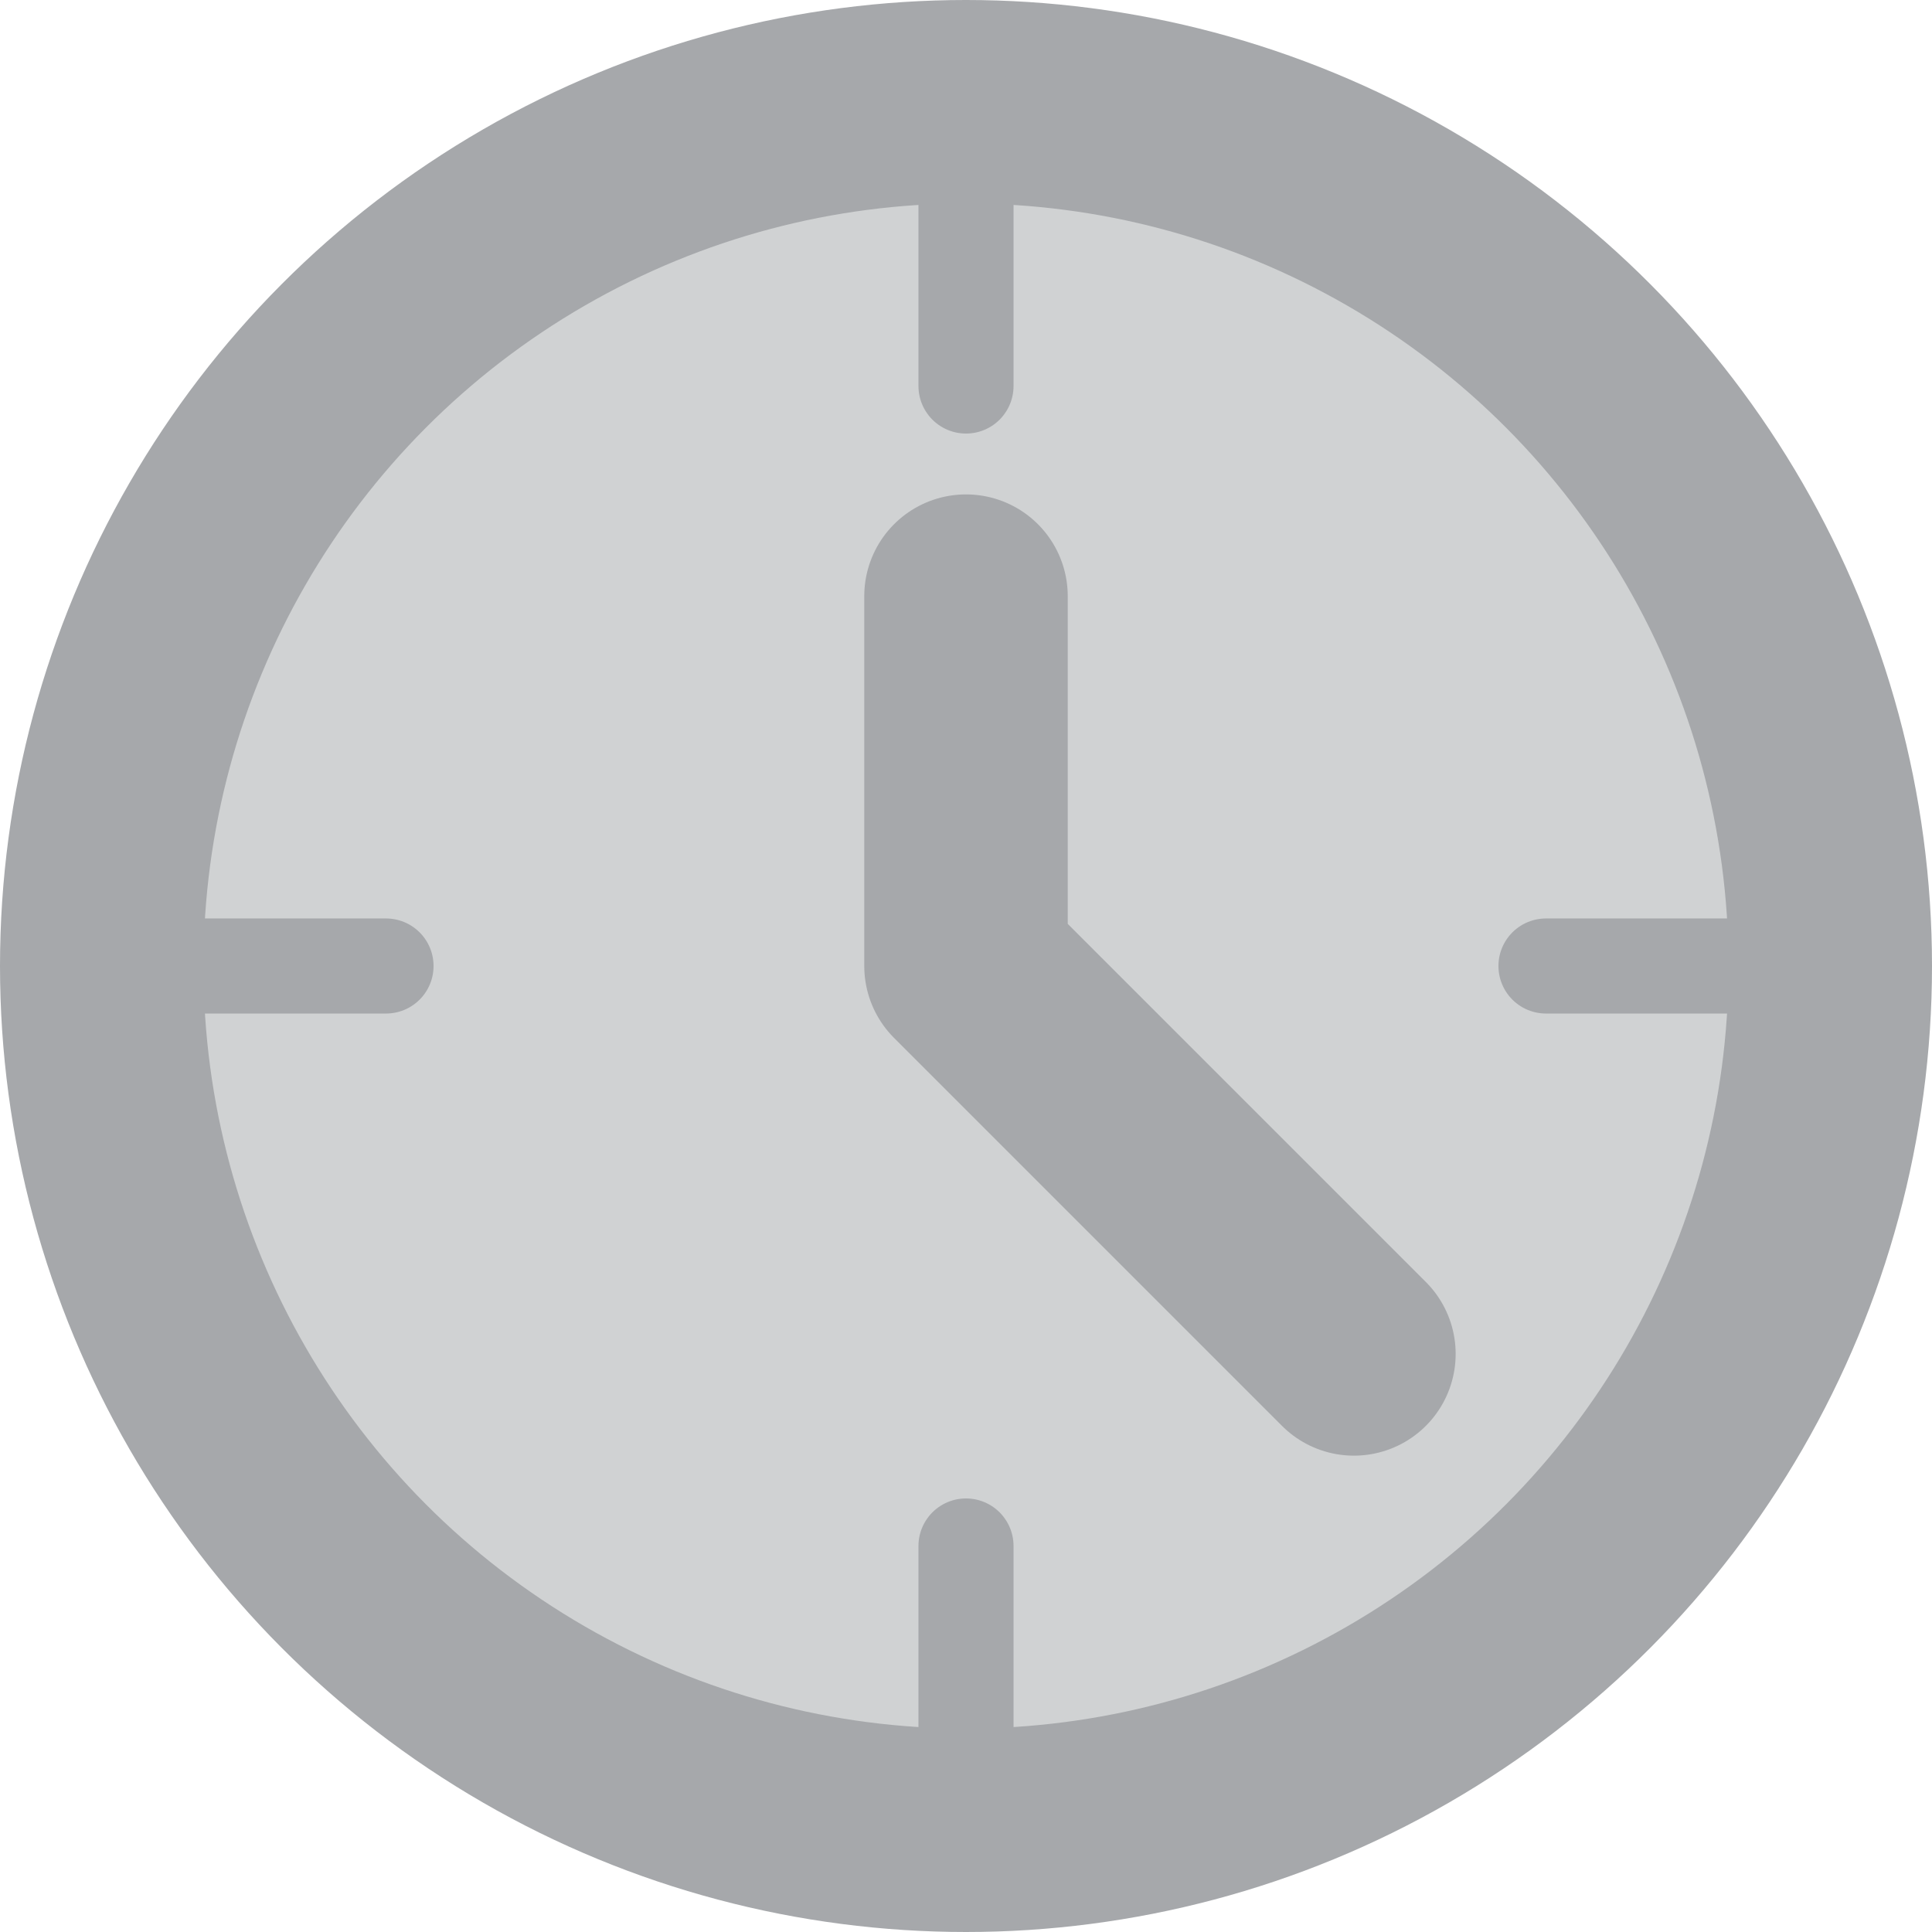<?xml version="1.0" encoding="utf-8"?>
<!-- Generator: Adobe Illustrator 23.0.0, SVG Export Plug-In . SVG Version: 6.00 Build 0)  -->
<svg version="1.1" id="Layer_1" xmlns="http://www.w3.org/2000/svg" xmlns:xlink="http://www.w3.org/1999/xlink" x="0px" y="0px"
	 viewBox="0 0 20.32 20.32" style="enable-background:new 0 0 20.32 20.32;" xml:space="preserve">
<style type="text/css">
	.st0{fill:#FFFFFF;stroke:#BE202E;stroke-width:5;stroke-miterlimit:10;}
	.st1{fill:#37B34A;stroke:#37B34A;stroke-width:5;stroke-miterlimit:10;}
	.st2{fill:#D0D2D3;}
	.st3{fill:#A6A8AB;}
	.st4{fill:#231F20;stroke:#231F20;stroke-width:2;stroke-linecap:round;stroke-linejoin:round;stroke-miterlimit:10;}
	.st5{fill:#D0D2D3;stroke:#A6A8AB;stroke-width:2.14;stroke-linecap:round;stroke-linejoin:round;stroke-miterlimit:10;}
	.st6{fill:#F8EC30;}
	.st7{fill:#00A54F;}
	.st8{fill:#EB2027;}
	.st9{opacity:0.4;}
	.st10{fill:#59595B;}
	.st11{fill:#009347;}
	.st12{fill:#006938;}
	.st13{fill:none;stroke:#FFFFFF;stroke-width:5;stroke-miterlimit:10;}
	.st14{clip-path:url(#SVGID_2_);fill:none;stroke:#37B34A;stroke-width:4;stroke-miterlimit:10;}
	.st15{clip-path:url(#SVGID_4_);fill:none;stroke:#EF4036;stroke-width:4;stroke-miterlimit:10;}
	.st16{clip-path:url(#SVGID_6_);fill:none;stroke:#FAAF41;stroke-width:4;stroke-miterlimit:10;}
	.st17{fill:#414142;}
	.st18{fill:#FFFFFF;}
	.st19{fill:none;stroke:#231F20;stroke-miterlimit:10;}
	.st20{clip-path:url(#SVGID_8_);fill:none;stroke:#231F20;stroke-width:20;stroke-miterlimit:10;stroke-dasharray:0.5,1;}
	.st21{fill:none;stroke:#231F20;stroke-width:2;stroke-linecap:round;stroke-linejoin:round;stroke-miterlimit:10;}
	.st22{fill:#FAAF41;}
	.st23{fill:#F15A29;}
	.st24{fill:#BE202E;}
	.st25{fill:#4D4D4E;}
	.st26{fill:#010101;}
	.st27{fill:#37B34A;stroke:#37B34A;stroke-width:4;stroke-linecap:round;stroke-linejoin:round;stroke-miterlimit:10;}
	.st28{fill:#37B34A;stroke:#37B34A;stroke-width:4;stroke-linecap:round;stroke-miterlimit:10;}
	.st29{fill:#FAAF41;stroke:#FAAF41;stroke-width:4;stroke-linecap:round;stroke-linejoin:round;stroke-miterlimit:10;}
	.st30{fill:none;stroke:#FAAF41;stroke-width:4;stroke-linecap:round;stroke-linejoin:round;stroke-miterlimit:10;}
	.st31{fill:#EF4036;stroke:#EF4036;stroke-width:4;stroke-linecap:round;stroke-linejoin:round;stroke-miterlimit:10;}
	.st32{fill:none;stroke:#EF4036;stroke-width:4;stroke-linecap:round;stroke-linejoin:round;stroke-miterlimit:10;}
	.st33{fill:none;stroke:#006938;stroke-width:5;stroke-miterlimit:10;}
	.st34{fill:#D72027;}
	.st35{clip-path:url(#SVGID_10_);fill:none;stroke:#231F20;stroke-width:20;stroke-miterlimit:10;stroke-dasharray:0.496,9.918;}
	.st36{clip-path:url(#SVGID_10_);fill:none;stroke:#231F20;stroke-width:10;stroke-miterlimit:10;stroke-dasharray:0.496,0.992;}
	.st37{fill:#D0D2D3;stroke:#A6A8AB;stroke-linecap:round;stroke-linejoin:round;stroke-miterlimit:10;}
</style>
<g>
	<circle class="st5" cx="10.16" cy="10.16" r="9.09"/>
	<line class="st37" x1="10.16" y1="1.07" x2="10.16" y2="4.06"/>
	<line class="st37" x1="1.07" y1="10.16" x2="4.06" y2="10.16"/>
	<line class="st37" x1="10.16" y1="19.25" x2="10.16" y2="16.26"/>
	<line class="st37" x1="19.25" y1="10.16" x2="16.26" y2="10.16"/>
	<polyline class="st5" points="10.16,6.27 10.16,10.16 14.24,14.24 	"/>
</g>
</svg>
